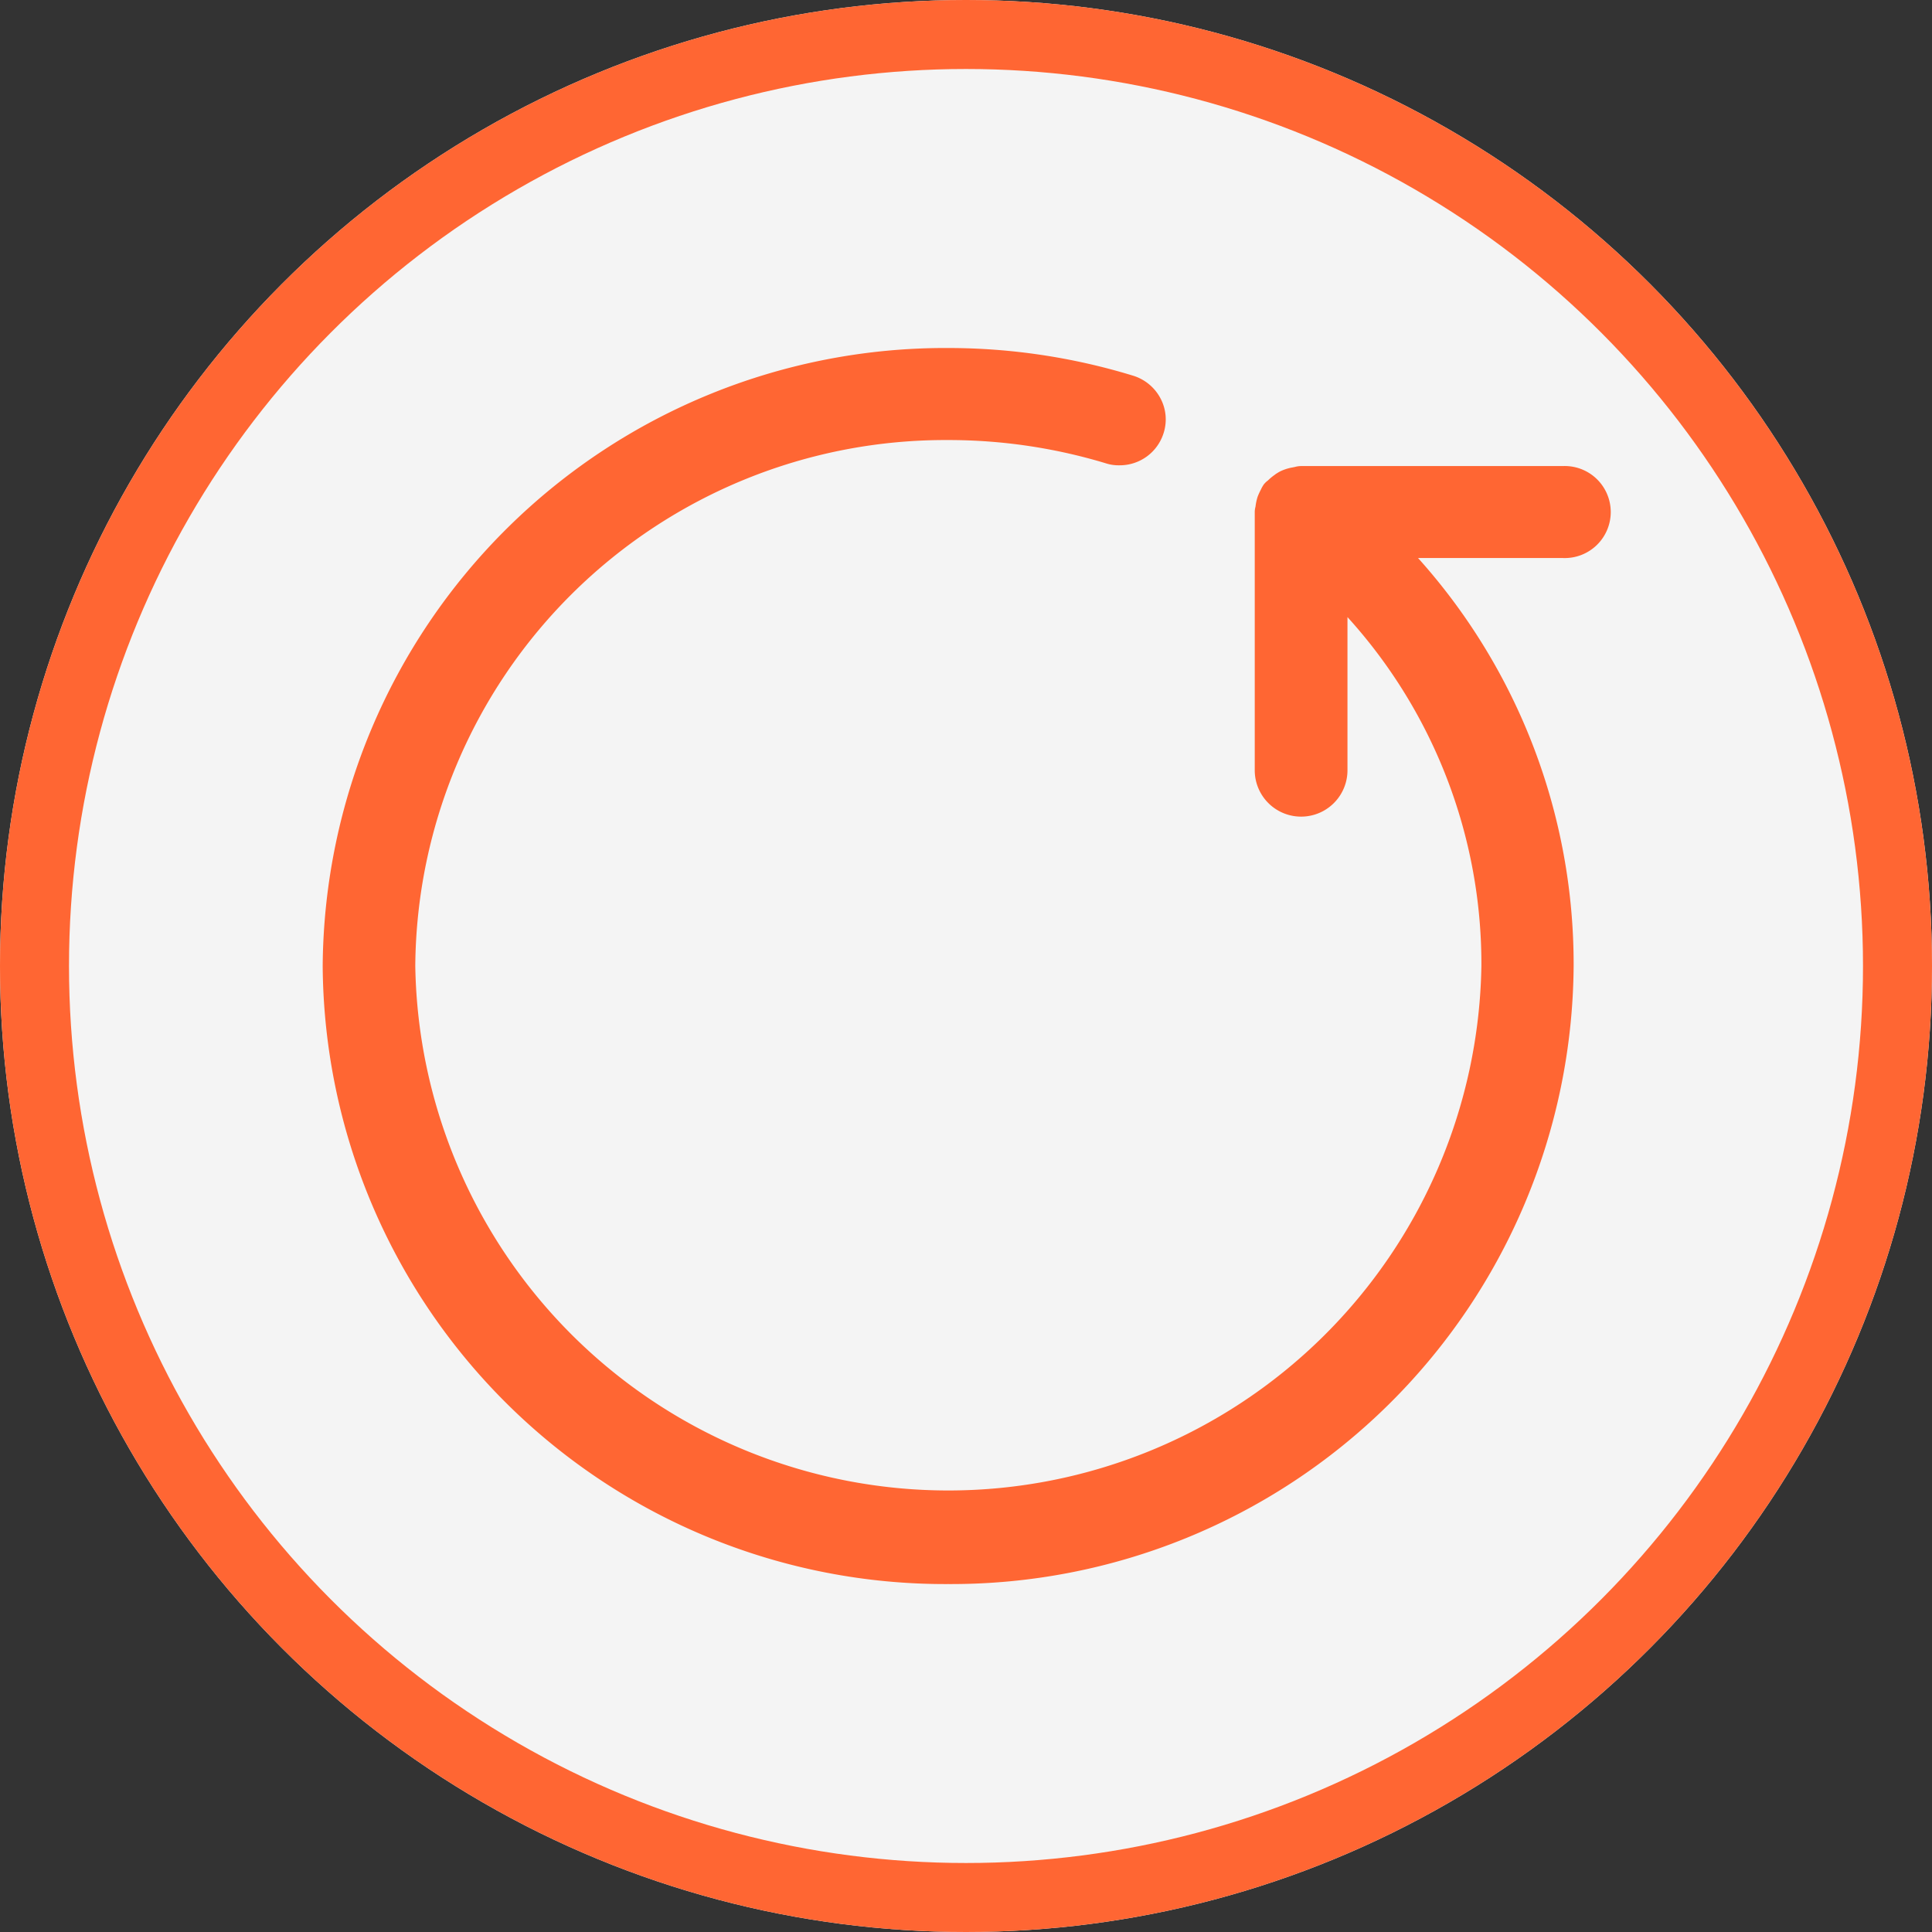 <svg xmlns="http://www.w3.org/2000/svg" width="28.002" height="28.002" viewBox="0 0 28.002 28.002">
  <rect x="0" y="0" width="28.002" height="28.002" fill="#333333" stroke="none"/>
  <g id="ic_myPageRefresh" transform="translate(-202.5 -733.5)">
    <g id="타원_170" data-name="타원 170" transform="translate(202.5 733.5)" fill="#f4f4f4" stroke="#f63" stroke-width="1">
      <circle cx="14.001" cy="14.001" r="14.001" stroke="none"/>
      <circle cx="14.001" cy="14.001" r="13.501" fill="none"/>
    </g>
    <g id="다시하기" transform="translate(206.42 737.42)">
      <path id="합치기_2" data-name="합치기 2" d="M0,8.956A9.023,9.023,0,0,1,9.067,0a9.157,9.157,0,0,1,2.675.4.672.672,0,0,1,.4.328.65.65,0,0,1,.046.505.666.666,0,0,1-.641.467.6.6,0,0,1-.2-.03,7.872,7.872,0,0,0-2.283-.336A7.682,7.682,0,0,0,1.342,8.956a7.727,7.727,0,0,0,15.452,0A7.479,7.479,0,0,0,14.853,3.9v2.22a.672.672,0,0,1-1.344,0V2.374A.294.294,0,0,1,13.52,2.3a.739.739,0,0,1,.032-.148,1.071,1.071,0,0,1,.046-.1.48.48,0,0,1,.046-.08l.005-.005A.276.276,0,0,1,13.7,1.92a.754.754,0,0,1,.1-.083l.011-.009c.013-.008.037-.024.065-.039a.664.664,0,0,1,.175-.057l0,0,.04-.008a.342.342,0,0,1,.091-.013h3.794a.667.667,0,1,1,0,1.333h-2.1a8.808,8.808,0,0,1,2.255,5.915,9.02,9.02,0,0,1-9.067,8.956A9.02,9.02,0,0,1,0,8.956Z" transform="translate(0.757 1.124)" fill="#f63"/>
      <rect id="사각형_585" data-name="사각형 585" width="20.161" height="20.161" fill="none"/>
    </g>
  </g>
</svg>
